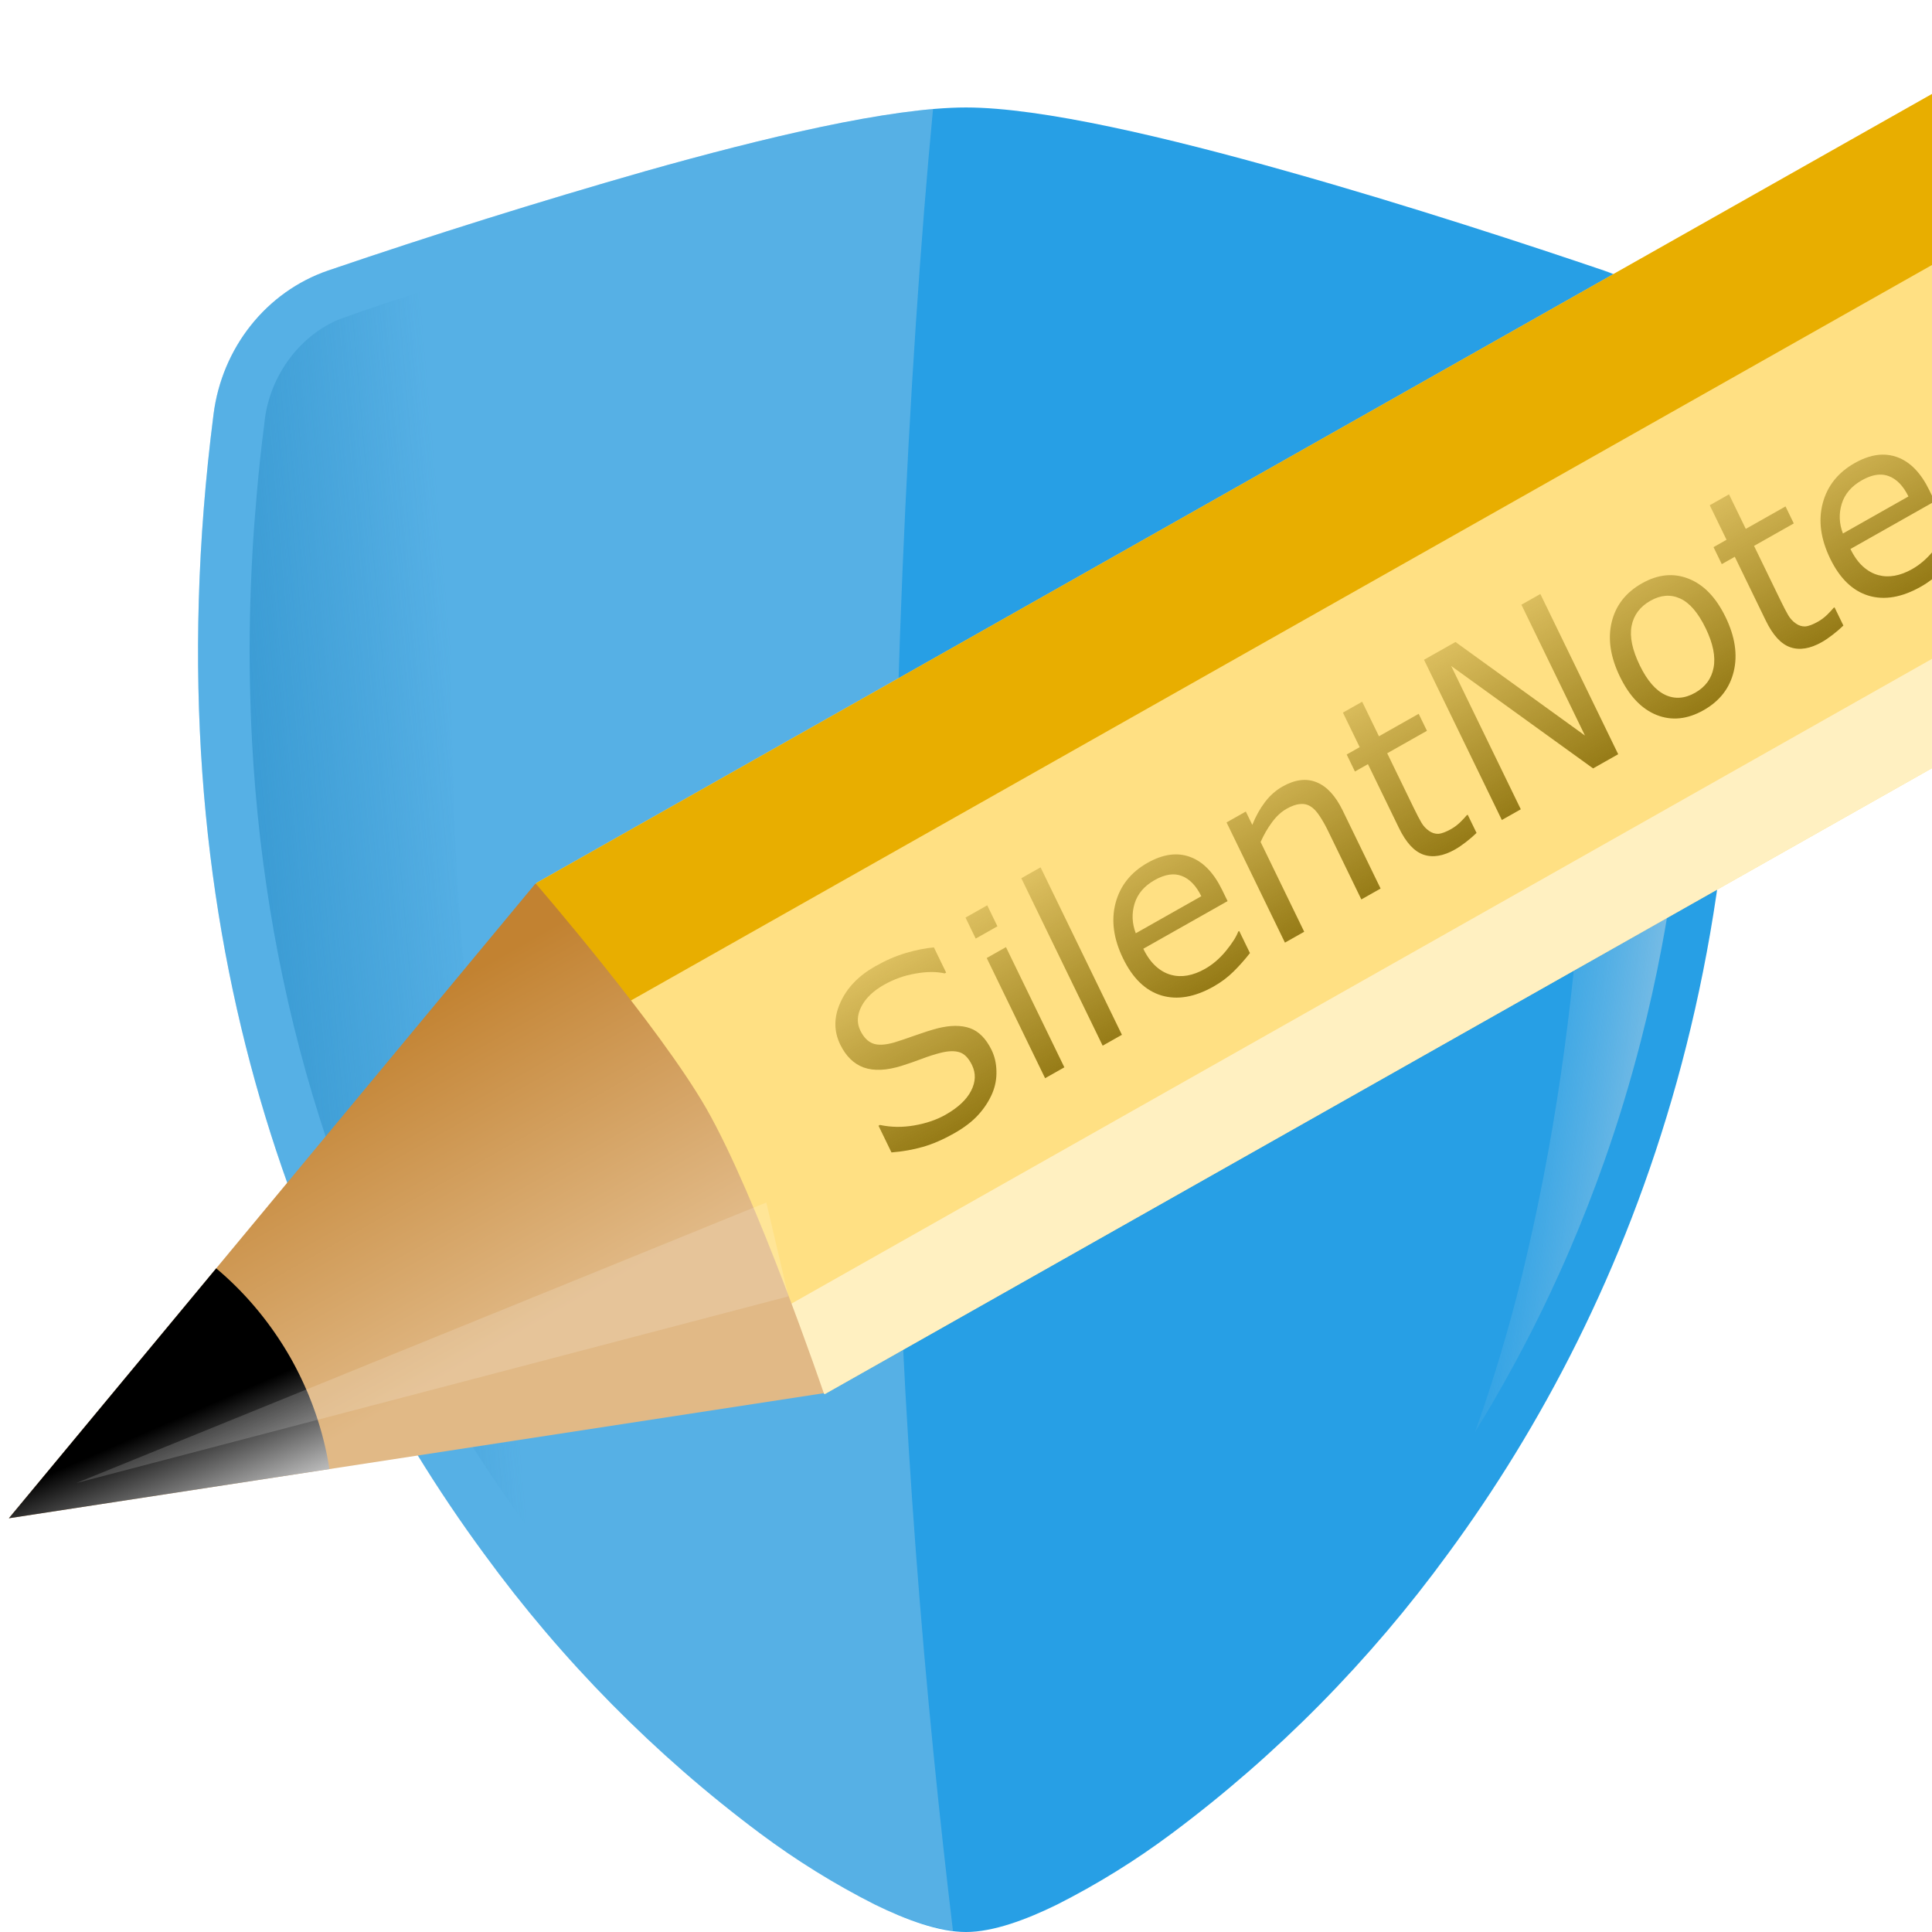<?xml version="1.0" encoding="UTF-8" standalone="no"?>
<!-- Created with Inkscape (http://www.inkscape.org/) -->

<svg
   width="456"
   height="456"
   viewBox="0 0 456 456"
   id="svg2"
   version="1.1"
   inkscape:version="1.2.1 (9c6d41e410, 2022-07-14)"
   sodipodi:docname="AppIcon.svg"
   inkscape:export-filename="..\src\SilentNotes.Blazor\Resources\AppIcon\appicon.svg"
   inkscape:export-xdpi="96"
   inkscape:export-ydpi="96"
   xmlns:inkscape="http://www.inkscape.org/namespaces/inkscape"
   xmlns:sodipodi="http://sodipodi.sourceforge.net/DTD/sodipodi-0.dtd"
   xmlns:xlink="http://www.w3.org/1999/xlink"
   xmlns="http://www.w3.org/2000/svg"
   xmlns:svg="http://www.w3.org/2000/svg"
   xmlns:rdf="http://www.w3.org/1999/02/22-rdf-syntax-ns#"
   xmlns:cc="http://creativecommons.org/ns#"
   xmlns:dc="http://purl.org/dc/elements/1.1/">
  <defs
     id="defs4">
    <inkscape:path-effect
       effect="bspline"
       id="path-effect841"
       is_visible="true"
       lpeversion="1"
       weight="33.333"
       steps="2"
       helper_size="0"
       apply_no_weight="true"
       apply_with_weight="true"
       only_selected="false" />
    <linearGradient
       inkscape:collect="always"
       id="linearGradient13960">
      <stop
         style="stop-color:#68b7e5;stop-opacity:0;"
         offset="0"
         id="stop13956" />
      <stop
         style="stop-color:#bad4e5;stop-opacity:1;"
         offset="1"
         id="stop13958" />
    </linearGradient>
    <linearGradient
       inkscape:collect="always"
       id="linearGradient13952">
      <stop
         style="stop-color:#238fcc;stop-opacity:1;"
         offset="0"
         id="stop13948" />
      <stop
         style="stop-color:#2083bd;stop-opacity:0;"
         offset="1"
         id="stop13950" />
    </linearGradient>
    <inkscape:path-effect
       effect="bspline"
       id="path-effect13943"
       is_visible="true"
       lpeversion="1"
       weight="33.333"
       steps="2"
       helper_size="0"
       apply_no_weight="true"
       apply_with_weight="true"
       only_selected="false" />
    <inkscape:path-effect
       effect="bspline"
       id="path-effect13932"
       is_visible="true"
       lpeversion="1"
       weight="33.333"
       steps="2"
       helper_size="0"
       apply_no_weight="true"
       apply_with_weight="true"
       only_selected="false" />
    <inkscape:path-effect
       effect="bspline"
       id="path-effect13928"
       is_visible="true"
       lpeversion="1"
       weight="33.333"
       steps="2"
       helper_size="0"
       apply_no_weight="true"
       apply_with_weight="true"
       only_selected="false" />
    <inkscape:path-effect
       effect="bend_path"
       id="path-effect13924"
       is_visible="true"
       lpeversion="1"
       bendpath="m 191.428,868.788 c 48.676,7.363 97.351,14.725 142.345,29.042 44.994,14.317 86.306,35.586 105.734,51.334 19.428,15.748 16.974,25.974 14.52,36.199"
       prop_scale="0.797"
       scale_y_rel="false"
       vertical="false"
       hide_knot="false" />
    <inkscape:path-effect
       effect="bspline"
       id="path-effect13922"
       is_visible="true"
       lpeversion="1"
       weight="33.333"
       steps="2"
       helper_size="0"
       apply_no_weight="true"
       apply_with_weight="true"
       only_selected="false" />
    <inkscape:path-effect
       effect="bend_path"
       id="path-effect13886"
       is_visible="true"
       lpeversion="1"
       bendpath="m 267.508,419.669 c 3.272,67.492 6.545,134.982 15.748,186.725 9.204,51.743 24.338,87.737 42.949,114.938 18.612,27.201 40.699,45.607 64.628,65.241 23.929,19.634 49.697,40.494 8.384,50.311 -41.314,9.816 -149.705,8.589 -258.1,7.362"
       prop_scale="0.797"
       scale_y_rel="false"
       vertical="false"
       hide_knot="false" />
    <inkscape:path-effect
       effect="bspline"
       id="path-effect13884"
       is_visible="true"
       lpeversion="1"
       weight="33.333"
       steps="2"
       helper_size="0"
       apply_no_weight="true"
       apply_with_weight="true"
       only_selected="false" />
    <inkscape:path-effect
       effect="bend_path"
       id="path-effect3447"
       is_visible="true"
       lpeversion="1"
       bendpath="m 98.168,868.788 c 58.493,-13.089 116.984,-26.178 182.635,-32.723 65.651,-6.544 138.457,-6.544 203.699,-2.658 65.242,3.886 122.914,11.657 180.587,19.429"
       prop_scale="0.797"
       scale_y_rel="false"
       vertical="false"
       hide_knot="false" />
    <inkscape:path-effect
       effect="bspline"
       id="path-effect3445"
       is_visible="true"
       lpeversion="1"
       weight="33.333"
       steps="2"
       helper_size="0"
       apply_no_weight="true"
       apply_with_weight="true"
       only_selected="false" />
    <inkscape:path-effect
       effect="bend_path"
       id="path-effect3211"
       is_visible="true"
       lpeversion="1"
       bendpath="m 107.985,890.876 147.252,-44.176 187.747,-4.908 142.344,18.407 83.443,28.223"
       prop_scale="0.543"
       scale_y_rel="false"
       vertical="false"
       hide_knot="false" />
    <inkscape:path-effect
       effect="bend_path"
       id="path-effect2977"
       is_visible="true"
       lpeversion="1"
       bendpath="m 94.487,888.421 c 0,0 46.63,-40.494 180.384,-39.267 133.754,1.227 153.388,-20.861 258.918,9.817 105.531,30.678 105.531,30.678 105.531,30.678"
       prop_scale="0.543"
       scale_y_rel="false"
       vertical="false"
       hide_knot="false" />
    <inkscape:path-effect
       effect="bend_path"
       id="path-effect2391"
       is_visible="true"
       lpeversion="1"
       bendpath="m 100.622,838.11 c 0,0 49.084,-60.128 157.069,-76.08 107.985,-15.952 211.061,-6.136 315.365,9.817 104.304,15.952 152.161,53.992 152.161,53.992"
       prop_scale="0.922"
       scale_y_rel="false"
       vertical="false"
       hide_knot="false" />
    <inkscape:path-effect
       effect="bend_path"
       id="path-effect2157"
       is_visible="true"
       lpeversion="1"
       bendpath="m 105.531,846.7 c 0,0 53.992,-71.172 247.874,-71.172 193.882,0 304.321,57.674 304.321,57.674"
       prop_scale="1"
       scale_y_rel="false"
       vertical="false"
       hide_knot="false" />
    <inkscape:path-effect
       effect="bend_path"
       id="path-effect1923"
       is_visible="true"
       lpeversion="1"
       bendpath="M 95.714,834.429 386.537,785.345 645.455,839.337"
       prop_scale="1"
       scale_y_rel="false"
       vertical="false"
       hide_knot="false" />
    <inkscape:path-effect
       effect="bend_path"
       id="path-effect1689"
       is_visible="true"
       lpeversion="1"
       bendpath="m 123.937,803.751 c 0,0 69.945,-77.307 281.006,-50.311 211.061,26.996 267.508,73.626 267.508,73.626 v 0"
       prop_scale="1"
       scale_y_rel="false"
       vertical="false"
       hide_knot="false" />
    <inkscape:path-effect
       effect="bend_path"
       id="path-effect1232"
       is_visible="true"
       lpeversion="1"
       bendpath="m 542.898,964.502 c 0,0 134.081,-87.124 124.88,-283.46 -9.202,-196.336 -84.129,-283.46 -84.129,-283.46"
       prop_scale="1"
       scale_y_rel="false"
       vertical="false"
       hide_knot="false" />
    <inkscape:path-effect
       effect="skeletal"
       id="path-effect801"
       is_visible="true"
       lpeversion="1"
       pattern="m 307.957,532.601 h 121.266 c 0.146,0 0.264,0.09 0.264,0.202 v 439.596 c 0,0.112 -0.118,0.202 -0.264,0.202 H 307.957 c -0.146,0 -0.264,-0.09 -0.264,-0.202 v -439.596 c 0,-0.112 0.118,-0.202 0.264,-0.202 z"
       copytype="single_stretched"
       prop_scale="1"
       scale_y_rel="false"
       spacing="0"
       normal_offset="0"
       tang_offset="0"
       prop_units="false"
       vertical_pattern="false"
       hide_knot="false"
       fuse_tolerance="0" />
    <linearGradient
       inkscape:collect="always"
       id="linearGradient4211">
      <stop
         style="stop-color:#806600;stop-opacity:1;"
         offset="0"
         id="stop4213" />
      <stop
         style="stop-color:#806600;stop-opacity:0;"
         offset="1"
         id="stop4215" />
    </linearGradient>
    <linearGradient
       inkscape:collect="always"
       id="linearGradient4199">
      <stop
         style="stop-color:#d4d4d4;stop-opacity:1"
         offset="0"
         id="stop4201" />
      <stop
         style="stop-color:#000000;stop-opacity:1"
         offset="1"
         id="stop4203" />
    </linearGradient>
    <linearGradient
       inkscape:collect="always"
       id="linearGradient4165">
      <stop
         style="stop-color:#e1b986;stop-opacity:1;"
         offset="0"
         id="stop4167" />
      <stop
         style="stop-color:#c28231;stop-opacity:1"
         offset="1"
         id="stop4169" />
    </linearGradient>
    <filter
       inkscape:collect="always"
       style="color-interpolation-filters:sRGB"
       id="filter4377-3"
       x="-0.224"
       width="1.448"
       y="-0.061"
       height="1.122">
      <feGaussianBlur
         inkscape:collect="always"
         stdDeviation="4.228"
         id="feGaussianBlur4379-5" />
    </filter>
    <linearGradient
       inkscape:collect="always"
       xlink:href="#linearGradient4165"
       id="linearGradient7024"
       gradientUnits="userSpaceOnUse"
       gradientTransform="matrix(-0.56,-0.99,0.99,-0.56,-160.51,931.824)"
       x1="349.344"
       y1="532.362"
       x2="420"
       y2="532.362" />
    <linearGradient
       inkscape:collect="always"
       xlink:href="#linearGradient4199"
       id="linearGradient7026"
       gradientUnits="userSpaceOnUse"
       gradientTransform="matrix(-0.56,-0.99,0.99,-0.56,-160.51,931.824)"
       x1="336.498"
       y1="485.999"
       x2="361.368"
       y2="488.617" />
    <linearGradient
       inkscape:collect="always"
       xlink:href="#linearGradient4211"
       id="linearGradient7028"
       gradientUnits="userSpaceOnUse"
       gradientTransform="matrix(0.99,-0.56,0.498,1.025,-183.759,942.518)"
       x1="792.995"
       y1="-328.269"
       x2="792.995"
       y2="-396.332" />
    <linearGradient
       inkscape:collect="always"
       xlink:href="#linearGradient4211"
       id="linearGradient7030"
       gradientUnits="userSpaceOnUse"
       gradientTransform="matrix(0.99,-0.56,0.498,1.025,-183.759,942.518)"
       x1="792.995"
       y1="-328.269"
       x2="792.995"
       y2="-396.332" />
    <linearGradient
       inkscape:collect="always"
       xlink:href="#linearGradient4211"
       id="linearGradient7032"
       gradientUnits="userSpaceOnUse"
       gradientTransform="matrix(0.99,-0.56,0.498,1.025,-183.759,942.518)"
       x1="792.995"
       y1="-328.269"
       x2="792.995"
       y2="-396.332" />
    <linearGradient
       inkscape:collect="always"
       xlink:href="#linearGradient4211"
       id="linearGradient7034"
       gradientUnits="userSpaceOnUse"
       gradientTransform="matrix(0.99,-0.56,0.498,1.025,-183.759,942.518)"
       x1="792.995"
       y1="-328.269"
       x2="792.995"
       y2="-396.332" />
    <linearGradient
       inkscape:collect="always"
       xlink:href="#linearGradient4211"
       id="linearGradient7036"
       gradientUnits="userSpaceOnUse"
       gradientTransform="matrix(0.99,-0.56,0.498,1.025,-183.759,942.518)"
       x1="792.995"
       y1="-328.269"
       x2="792.995"
       y2="-396.332" />
    <linearGradient
       inkscape:collect="always"
       xlink:href="#linearGradient4211"
       id="linearGradient7038"
       gradientUnits="userSpaceOnUse"
       gradientTransform="matrix(0.99,-0.56,0.498,1.025,-183.759,942.518)"
       x1="792.995"
       y1="-328.269"
       x2="792.995"
       y2="-396.332" />
    <linearGradient
       inkscape:collect="always"
       xlink:href="#linearGradient4211"
       id="linearGradient7040"
       gradientUnits="userSpaceOnUse"
       gradientTransform="matrix(0.99,-0.56,0.498,1.025,-183.759,942.518)"
       x1="792.995"
       y1="-328.269"
       x2="792.995"
       y2="-396.332" />
    <linearGradient
       inkscape:collect="always"
       xlink:href="#linearGradient4211"
       id="linearGradient7042"
       gradientUnits="userSpaceOnUse"
       gradientTransform="matrix(0.99,-0.56,0.498,1.025,-183.759,942.518)"
       x1="792.995"
       y1="-328.269"
       x2="792.995"
       y2="-396.332" />
    <linearGradient
       inkscape:collect="always"
       xlink:href="#linearGradient4211"
       id="linearGradient7044"
       gradientUnits="userSpaceOnUse"
       gradientTransform="matrix(0.99,-0.56,0.498,1.025,-183.759,942.518)"
       x1="792.995"
       y1="-328.269"
       x2="792.995"
       y2="-396.332" />
    <linearGradient
       inkscape:collect="always"
       xlink:href="#linearGradient4211"
       id="linearGradient7046"
       gradientUnits="userSpaceOnUse"
       gradientTransform="matrix(0.99,-0.56,0.498,1.025,-183.759,942.518)"
       x1="792.995"
       y1="-328.269"
       x2="792.995"
       y2="-396.332" />
    <linearGradient
       inkscape:collect="always"
       xlink:href="#linearGradient13952"
       id="linearGradient13954"
       x1="196.645"
       y1="655.508"
       x2="276.589"
       y2="648.566"
       gradientUnits="userSpaceOnUse"
       gradientTransform="matrix(1.216,0,0,1.216,-221.16,-535.8)" />
    <linearGradient
       inkscape:collect="always"
       xlink:href="#linearGradient13960"
       id="linearGradient13962"
       x1="471.628"
       y1="635.435"
       x2="519.06"
       y2="641.57"
       gradientUnits="userSpaceOnUse"
       gradientTransform="matrix(1.216,0,0,1.216,-221.16,-535.8)" />
  </defs>
  <sodipodi:namedview
     id="base"
     pagecolor="#ffffff"
     bordercolor="#666666"
     borderopacity="1.0"
     inkscape:pageopacity="0.0"
     inkscape:pageshadow="2"
     inkscape:zoom="1.0804528"
     inkscape:cx="17.122451"
     inkscape:cy="328.56595"
     inkscape:document-units="px"
     inkscape:current-layer="layer4"
     showgrid="false"
     inkscape:window-width="1422"
     inkscape:window-height="935"
     inkscape:window-x="245"
     inkscape:window-y="0"
     inkscape:window-maximized="0"
     inkscape:snap-to-guides="false"
     inkscape:snap-bbox="true"
     inkscape:snap-global="true"
     inkscape:bbox-paths="true"
     inkscape:bbox-nodes="true"
     inkscape:snap-grids="false"
     inkscape:object-paths="true"
     inkscape:object-nodes="true"
     inkscape:snap-smooth-nodes="true"
     inkscape:snap-intersection-paths="true"
     inkscape:snap-bbox-edge-midpoints="true"
     inkscape:snap-bbox-midpoints="true"
     inkscape:showpageshadow="2"
     inkscape:pagecheckerboard="0"
     inkscape:deskcolor="#d1d1d1"
     showborder="false" />
  <g
     inkscape:groupmode="layer"
     id="layer4"
     inkscape:label="Camera">
    <rect
       style="display:inline;opacity:0;fill:#ffffff;fill-opacity:0.76;stroke:none;stroke-width:1.574;stroke-opacity:1;stop-color:#000000"
       id="rect420"
       width="456"
       height="456"
       x="0"
       y="0" />
  </g>
  <g
     inkscape:groupmode="layer"
     id="layer5"
     inkscape:label="Shield"
     style="display:inline">
    <path
       d="M 152.183,40.439 C 180.278,32.499 210.133,25.367 228,25.367 c 17.867,0 47.722,7.132 75.817,15.072 28.742,8.074 57.717,17.629 74.755,23.416 14.537,4.99 25.042,18.189 27.033,33.966 15.433,120.497 -20.378,209.799 -63.828,268.877 -18.425,25.272 -40.394,47.527 -65.174,66.021 -8.568,6.4 -17.647,12.027 -27.137,16.822 C 242.216,453.093 234.422,456 228,456 c -6.422,0 -14.19,-2.907 -21.466,-6.459 -9.49,-4.794 -18.568,-10.422 -27.137,-16.822 C 154.618,414.224 132.648,391.969 114.223,366.698 70.773,307.62 34.962,218.317 50.395,97.821 52.386,82.044 62.891,68.844 77.428,63.855 102.161,55.425 127.087,47.618 152.183,40.439 Z"
       id="path13060"
       style="fill:#279fe5;fill-opacity:1;stroke-width:26.399"
       sodipodi:nodetypes="csccccccscccccc" />
    <path
       id="path783"
       style="fill:#e5e5e5;fill-opacity:0.25;stroke-width:26.399"
       d="m 220.216,25.75 c -18.043,1.551 -43.685,7.808 -68.033,14.689 C 127.087,47.618 102.162,55.426 77.429,63.856 62.892,68.845 52.385,82.045 50.394,97.822 34.961,218.318 70.773,307.619 114.223,366.697 c 18.426,25.272 40.394,47.527 65.174,66.022 8.568,6.4 17.648,12.028 27.137,16.822 6.163,3.009 12.631,5.439 18.383,6.148 -6.436,-53.697 -12.339,-120.532 -13.662,-192.765 -1.555,-84.886 3.218,-177.057 8.962,-237.173 z" />
    <path
       id="path13867"
       style="fill:url(#linearGradient13954);fill-opacity:1;stroke:none;stroke-width:1.14;stroke-dasharray:none"
       d="m 105.186,66.947 c -8.516,2.795 -17.089,5.441 -25.491,8.565 -9.666,4.203 -16.373,14.072 -17.303,24.5 -0.723,5.506 -1.286,10.818 -1.772,16.348 -0.412,4.774 -0.787,9.516 -1.04,14.194 -0.558,10.012 -0.784,20.004 -0.596,30.063 0.081,4.868 0.251,9.595 0.509,14.473 1.614,30.004 6.821,60.016 15.932,88.731 1.863,5.882 3.943,11.858 6.126,17.616 11.765,31.111 28.26,60.424 48.767,86.612 8.261,10.62 17.274,20.651 26.888,30.061 5.256,5.117 10.825,10.184 16.504,14.943 2.993,2.518 5.915,4.88 9.023,7.284 1.057,0.943 -0.064,-0.381 -0.365,-0.852 -15.577,-21.899 -29.779,-44.87 -41.036,-69.306 -14.357,-30.96 -24.222,-64.018 -28.941,-97.825 -4.998,-34.478 -5.892,-69.386 -6.007,-104.176 -0.025,-27.415 0.673,-54.828 1.872,-82.216 -1.023,0.328 -2.046,0.656 -3.068,0.983 z" />
    <path
       id="path13939"
       style="fill:url(#linearGradient13962);fill-opacity:1;stroke:none;stroke-width:1.14;stroke-dasharray:none"
       d="m 372.367,87.148 c 1.752,39.782 3.636,79.674 0.957,119.46 -2.082,31.864 -6.583,63.608 -14.142,94.646 -3.07,12.419 -6.719,24.699 -11.045,36.74 6.467,-10.477 12.457,-21.515 17.735,-32.736 1.641,-3.53 3.235,-7.007 4.717,-10.501 2.901,-6.758 5.576,-13.614 8.055,-20.647 3.299,-9.338 6.191,-18.886 8.671,-28.564 1.864,-7.249 3.488,-14.539 4.885,-21.952 0.944,-4.963 1.737,-9.79 2.48,-14.802 0.98,-6.704 1.766,-13.418 2.369,-20.115 1.34,-14.79 1.789,-29.66 1.435,-44.604 -0.298,-12.499 -1.198,-25.19 -2.574,-37.652 -0.319,-2.854 -0.651,-5.604 -1.067,-8.343 -1.562,-10.848 -9.615,-20.612 -20.179,-23.766 -0.958,-0.331 -1.922,-0.645 -2.885,-0.961 0.196,4.599 0.393,9.198 0.589,13.796 z" />
  </g>
  <g
     inkscape:label="Stift"
     inkscape:groupmode="layer"
     id="layer1">
    <path
       id="rect4341-6"
       style="display:inline;overflow:visible;fill:#ffe083;fill-rule:evenodd;stroke-width:3.297;stroke-opacity:0.69;enable-background:accumulate"
       d="M 456,22.181 126.613,208.391 c -0.111,0.063 -0.135,0.229 -0.053,0.374 l 67.875,120.063 c 0.082,0.145 0.236,0.21 0.347,0.147 L 456,181.302 Z" />
    <path
       id="rect4466-7"
       style="display:inline;overflow:visible;fill:#e8ae00;fill-opacity:1;fill-rule:evenodd;stroke-width:4.015;stroke-opacity:0.69;enable-background:accumulate"
       d="M 456,22.181 126.613,208.391 c -0.111,0.063 -0.104,0.286 0.018,0.501 l 16.855,29.811 c 0.121,0.215 0.308,0.337 0.419,0.274 L 456,62.542 Z" />
    <path
       id="rect4464-8"
       style="display:inline;overflow:visible;fill:#fff0c1;fill-rule:evenodd;stroke-width:2.699;stroke-opacity:0.69;enable-background:accumulate"
       d="M 456,155.505 183.731,309.425 c -0.111,0.063 -0.157,0.192 -0.102,0.289 l 10.854,19.197 c 0.055,0.097 0.187,0.125 0.298,0.062 L 456,181.302 Z" />
    <path
       style="fill:url(#linearGradient7024);fill-opacity:1;fill-rule:evenodd;stroke:none;stroke-width:1.099px;stroke-linecap:butt;stroke-linejoin:miter;stroke-opacity:1"
       d="M 194.434,328.827 2.087,358.349 126.413,208.504 c 0,0 29.249,33.84 40.299,53.135 12.043,21.029 27.722,67.188 27.722,67.188 z"
       id="path4348-4"
       inkscape:connector-curvature="0"
       sodipodi:nodetypes="cccsc" />
    <path
       style="fill:url(#linearGradient7026);fill-opacity:1;fill-rule:evenodd;stroke:none;stroke-width:1.099px;stroke-linecap:butt;stroke-linejoin:miter;stroke-opacity:1"
       d="M 2.086,358.349 77.755,346.736 A 65.725,53.964 60.52 0 0 68.619,320.563 65.725,53.964 60.52 0 0 51.027,299.363 Z"
       id="path4392-2"
       inkscape:connector-curvature="0" />
    <path
       d="m 234.053,247.856 q 1.073,2.21 1.131,4.929 0.082,2.705 -0.955,5.202 -1.144,2.719 -3.286,5.095 -2.118,2.363 -5.744,4.413 -3.892,2.2 -7.38,3.201 -3.464,0.987 -7.407,1.306 l -3.06,-6.299 0.338,-0.191 q 3.891,0.843 8.098,0.116 4.207,-0.727 7.349,-2.503 4.448,-2.514 6.062,-5.661 1.638,-3.16 0.219,-6.081 -1.221,-2.514 -2.986,-3.039 -1.74,-0.538 -4.454,0.155 -2.06,0.517 -4.347,1.389 -2.263,0.859 -4.879,1.69 -5.304,1.639 -8.871,0.385 -3.555,-1.292 -5.566,-5.432 -2.307,-4.75 0.044,-9.931 2.339,-5.207 8.212,-8.527 3.795,-2.145 7.332,-3.173 3.537,-1.028 6.521,-1.291 l 2.887,5.943 -0.338,0.191 q -2.943,-0.667 -6.883,0.038 -3.928,0.667 -7.433,2.648 -3.843,2.173 -5.374,5.174 -1.506,2.988 -0.223,5.63 1.147,2.362 2.962,3.052 1.814,0.69 5.084,-0.252 1.72,-0.519 4.819,-1.623 3.099,-1.104 5.34,-1.692 4.555,-1.151 7.684,-0.038 3.128,1.113 5.103,5.176 z"
       style="font-size:52.136px;line-height:1.25;letter-spacing:0px;word-spacing:0px;fill:url(#linearGradient7028);stroke-width:1.099px"
       id="path806-4" />
    <path
       d="m 235.415,218.63 -5.124,2.897 -2.406,-4.953 5.124,-2.897 z m 15.799,33.284 -4.544,2.569 -13.781,-28.37 4.544,-2.569 z"
       style="font-size:52.136px;line-height:1.25;letter-spacing:0px;word-spacing:0px;fill:url(#linearGradient7030);stroke-width:1.099px"
       id="path808-3" />
    <path
       d="m 264.798,244.234 -4.544,2.569 -19.198,-39.52 4.544,-2.569 z"
       style="font-size:52.136px;line-height:1.25;letter-spacing:0px;word-spacing:0px;fill:url(#linearGradient7032);stroke-width:1.099px"
       id="path810-3" />
    <path
       d="m 289.74,212.684 -19.893,11.246 q 1.271,2.616 2.97,4.148 1.687,1.507 3.597,2.013 1.849,0.509 3.861,0.148 2.036,-0.374 4.115,-1.549 2.756,-1.558 4.98,-4.272 2.236,-2.753 2.878,-4.541 l 0.242,-0.137 2.529,5.207 q -1.803,2.314 -3.863,4.353 -2.06,2.039 -4.695,3.528 -6.72,3.799 -12.341,2.121 -5.634,-1.703 -9.051,-8.739 -3.381,-6.959 -1.765,-13.084 1.639,-6.139 7.537,-9.473 5.463,-3.088 10.04,-1.403 4.602,1.672 7.6,7.844 z m -6.2,-1.157 q -1.85,-3.745 -4.638,-4.791 -2.764,-1.06 -6.39,0.99 -3.65,2.063 -4.727,5.554 -1.053,3.477 0.285,6.993 z"
       style="font-size:52.136px;line-height:1.25;letter-spacing:0px;word-spacing:0px;fill:url(#linearGradient7034);stroke-width:1.099px"
       id="path812-3" />
    <path
       d="m 325.855,209.717 -4.544,2.569 -7.847,-16.153 q -0.95,-1.956 -1.994,-3.534 -1.057,-1.604 -2.105,-2.241 -1.122,-0.725 -2.505,-0.591 -1.395,0.109 -3.208,1.134 -1.861,1.052 -3.423,3.165 -1.562,2.113 -2.695,4.664 l 10.29,21.182 -4.544,2.569 -13.782,-28.37 4.544,-2.569 1.53,3.149 q 1.226,-3.057 2.993,-5.382 1.766,-2.326 4.159,-3.679 4.375,-2.473 8.016,-1.003 3.641,1.47 6.17,6.677 z"
       style="font-size:52.136px;line-height:1.25;letter-spacing:0px;word-spacing:0px;fill:url(#linearGradient7036);stroke-width:1.099px"
       id="path814-2" />
    <path
       d="m 348.501,196.591 q -1.108,1.08 -2.52,2.169 -1.388,1.076 -2.572,1.745 -4.133,2.337 -7.42,1.216 -3.286,-1.121 -5.791,-6.276 l -7.329,-15.087 -3.07,1.735 -1.949,-4.013 3.07,-1.735 -3.96,-8.153 4.544,-2.569 3.96,8.153 9.379,-5.302 1.949,4.013 -9.379,5.302 6.28,12.928 q 1.086,2.235 1.799,3.45 0.701,1.19 1.812,1.954 1.025,0.715 2.178,0.679 1.165,-0.076 3.074,-1.155 1.112,-0.629 2.16,-1.642 1.036,-1.039 1.457,-1.568 l 0.242,-0.137 z"
       style="font-size:52.136px;line-height:1.25;letter-spacing:0px;word-spacing:0px;fill:url(#linearGradient7038);stroke-width:1.099px"
       id="path816-8" />
    <path
       d="m 381.933,178.015 -5.922,3.348 -33.499,-24.184 16.434,33.831 -4.472,2.528 -18.371,-37.818 7.421,-4.195 30.569,22.085 -15.003,-30.885 4.472,-2.528 z"
       style="font-size:52.136px;line-height:1.25;letter-spacing:0px;word-spacing:0px;fill:url(#linearGradient7040);stroke-width:1.099px"
       id="path818-1" />
    <path
       d="m 407.269,145.627 q 3.368,6.934 1.934,12.86 -1.435,5.926 -7.115,9.137 -5.729,3.239 -11.062,1.139 -5.309,-2.114 -8.678,-9.047 -3.368,-6.934 -1.958,-12.846 1.422,-5.951 7.151,-9.19 5.68,-3.211 11.026,-1.086 5.333,2.1 8.702,9.034 z m -4.689,2.651 q -2.677,-5.511 -6.027,-7.017 -3.362,-1.531 -7.012,0.533 -3.698,2.091 -4.445,5.944 -0.735,3.815 1.942,9.326 2.591,5.334 5.99,6.941 3.387,1.582 7.061,-0.495 3.626,-2.05 4.36,-5.929 0.746,-3.918 -1.869,-9.303 z"
       style="font-size:52.136px;line-height:1.25;letter-spacing:0px;word-spacing:0px;fill:url(#linearGradient7042);stroke-width:1.099px"
       id="path820-0" />
    <path
       d="m 435.084,147.644 q -1.108,1.08 -2.52,2.169 -1.388,1.076 -2.572,1.745 -4.133,2.337 -7.42,1.216 -3.286,-1.121 -5.791,-6.276 l -7.329,-15.087 -3.07,1.735 -1.949,-4.013 3.07,-1.735 -3.96,-8.153 4.544,-2.569 3.96,8.153 9.379,-5.302 1.949,4.013 -9.379,5.302 6.28,12.928 q 1.086,2.235 1.799,3.45 0.701,1.19 1.812,1.954 1.025,0.715 2.178,0.679 1.165,-0.076 3.074,-1.155 1.112,-0.629 2.16,-1.642 1.036,-1.039 1.457,-1.568 l 0.242,-0.137 z"
       style="font-size:52.136px;line-height:1.25;letter-spacing:0px;word-spacing:0px;fill:url(#linearGradient7044);stroke-width:1.099px"
       id="path822-7" />
    <path
       id="path824-2"
       style="font-size:52.136px;line-height:1.25;letter-spacing:0px;word-spacing:0px;fill:url(#linearGradient7046);stroke-width:1.099px"
       d="m 444.228,107.302 c -2.046,0.043 -4.205,0.708 -6.482,1.995 -3.932,2.223 -6.446,5.381 -7.539,9.474 -1.077,4.083 -0.488,8.444 1.766,13.083 2.278,4.69 5.297,7.604 9.053,8.739 3.748,1.119 7.86,0.413 12.34,-2.12 0.932,-0.527 1.81,-1.109 2.634,-1.739 v -6.352 c -1.413,1.656 -2.979,2.977 -4.705,3.952 -1.386,0.783 -2.757,1.3 -4.115,1.55 -1.342,0.24 -2.63,0.192 -3.863,-0.147 -1.273,-0.338 -2.471,-1.011 -3.596,-2.015 -1.133,-1.021 -2.123,-2.404 -2.97,-4.148 L 456,118.694 v -1.688 l -0.615,-1.267 c -1.999,-4.115 -4.531,-6.73 -7.599,-7.844 -1.144,-0.421 -2.331,-0.618 -3.558,-0.592 z m -0.617,4.72 c 0.772,-0.026 1.504,0.093 2.195,0.358 1.859,0.697 3.404,2.295 4.638,4.792 l -15.47,8.746 c -0.892,-2.344 -0.987,-4.676 -0.285,-6.994 0.718,-2.327 2.294,-4.177 4.727,-5.553 1.511,-0.854 2.909,-1.305 4.195,-1.349 z" />
    <path
       style="opacity:0.4;fill:#ffffff;fill-rule:evenodd;stroke:none;stroke-width:1px;stroke-linecap:butt;stroke-linejoin:miter;stroke-opacity:1;filter:url(#filter4377-3)"
       d="m 360,452.362 -23.014,166.07 -22.304,-6.07 z"
       id="path4235-0"
       inkscape:connector-curvature="0"
       transform="matrix(-0.482,-0.853,0.914,-0.517,-221.946,890.994)" />
  </g>
</svg>
